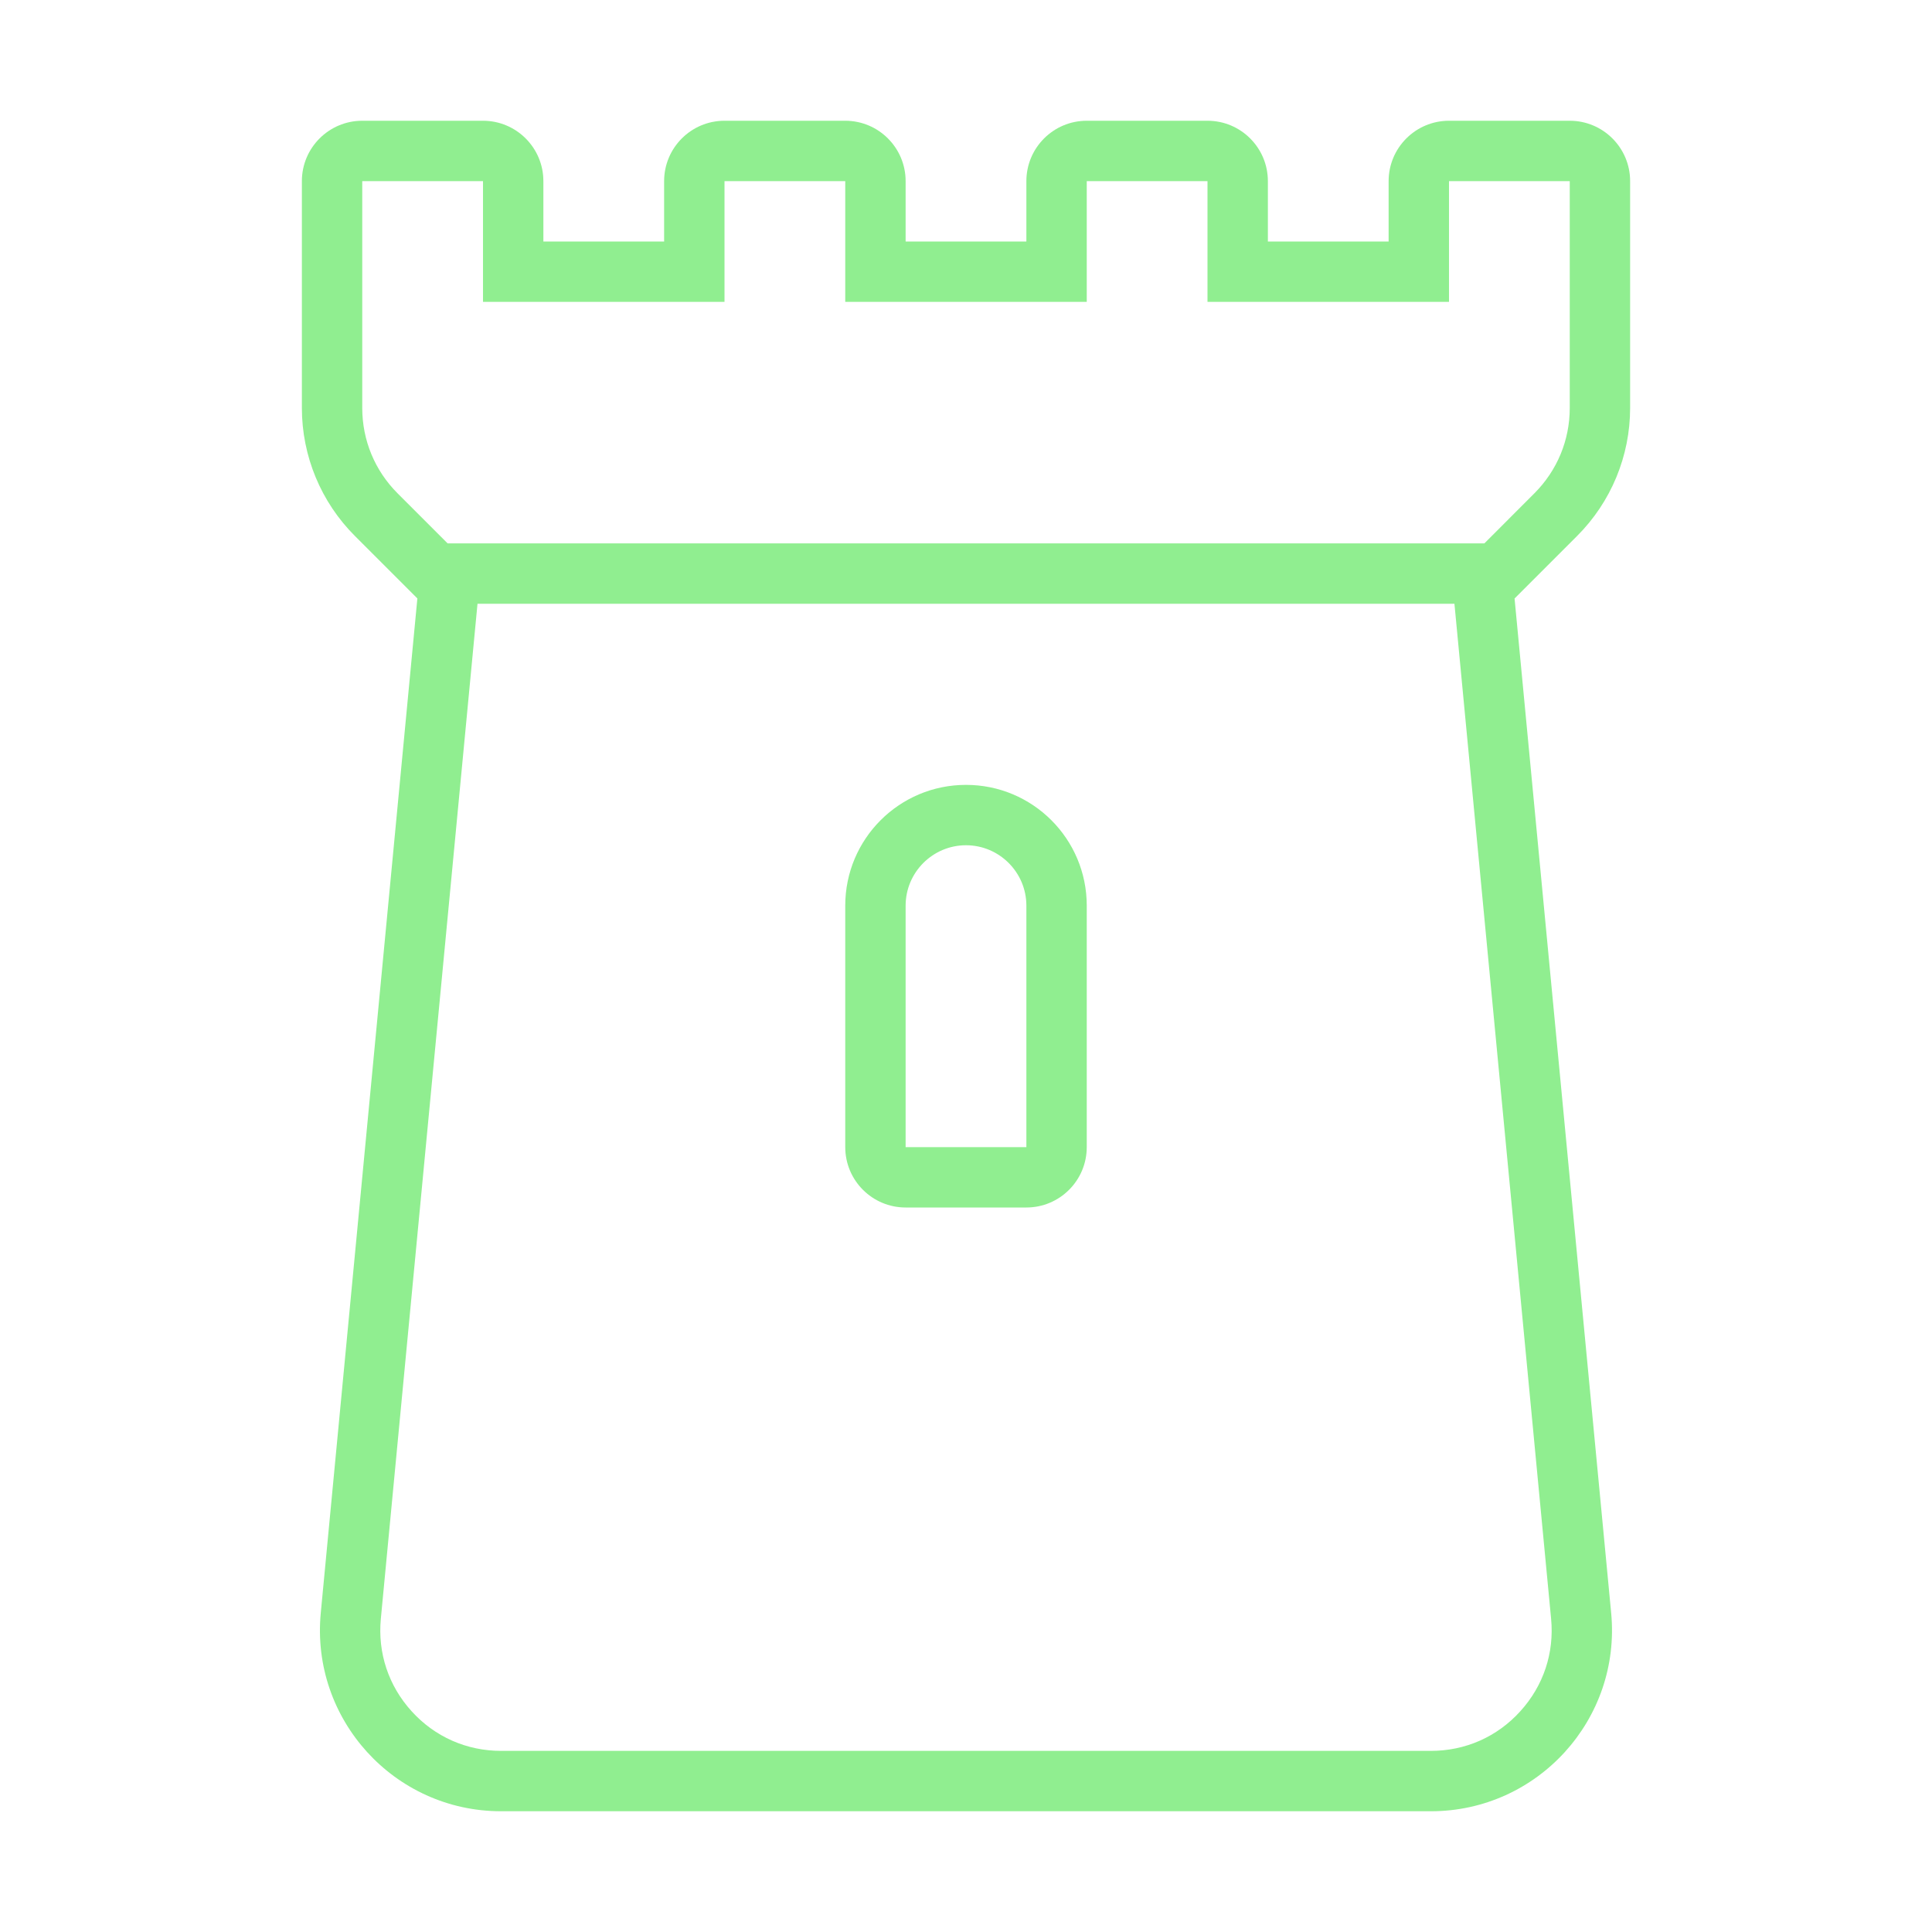 <?xml version="1.0" encoding="utf-8"?><!-- Uploaded to: SVG Repo, www.svgrepo.com, Generator: SVG Repo Mixer Tools -->
<svg version="1.1" id="Uploaded to svgrepo.com" xmlns="http://www.w3.org/2000/svg" xmlns:xlink="http://www.w3.org/1999/xlink" 
	 width="800px" height="800px" viewBox="0 0 32 32" xml:space="preserve">
<style type="text/css">
	.feather_een{fill:#90ee90;}
	.st0{fill:#90ee90;}
</style>
<path class="feather_een" d="M27,6.757V3c0-0.552-0.448-1-1-1h-2c-0.552,0-1,0.448-1,1v1h-2V3c0-0.552-0.448-1-1-1h-2
	c-0.552,0-1,0.448-1,1v1h-2V3c0-0.552-0.448-1-1-1h-2c-0.552,0-1,0.448-1,1v1H9V3c0-0.552-0.448-1-1-1H6C5.448,2,5,2.448,5,3v3.757
	c0,0.796,0.316,1.559,0.879,2.121l1.034,1.034l-1.6,16.803C5.145,28.477,6.53,30,8.299,30h15.401c1.769,0,3.154-1.523,2.986-3.284
	l-1.6-16.803l1.034-1.034C26.684,8.316,27,7.553,27,6.757z M25.18,28.345C24.797,28.768,24.271,29,23.701,29H8.299
	c-0.57,0-1.096-0.232-1.48-0.655c-0.384-0.422-0.565-0.967-0.511-1.535L7.909,10h16.181l1.601,16.81
	C25.746,27.378,25.564,27.923,25.18,28.345z M26,6.757c0,0.534-0.208,1.036-0.586,1.414L24.586,9H7.414L6.586,8.172
	C6.208,7.794,6,7.292,6,6.757V3h2v2h4V3h2v2h4V3h2v2h4V3h2V6.757z M16,13c-1.105,0-2,0.895-2,2v4c0,0.552,0.448,1,1,1h2
	c0.552,0,1-0.448,1-1v-4C18,13.895,17.105,13,16,13z M17,19h-2v-4c0-0.551,0.449-1,1-1s1,0.449,1,1V19z"/>
</svg>